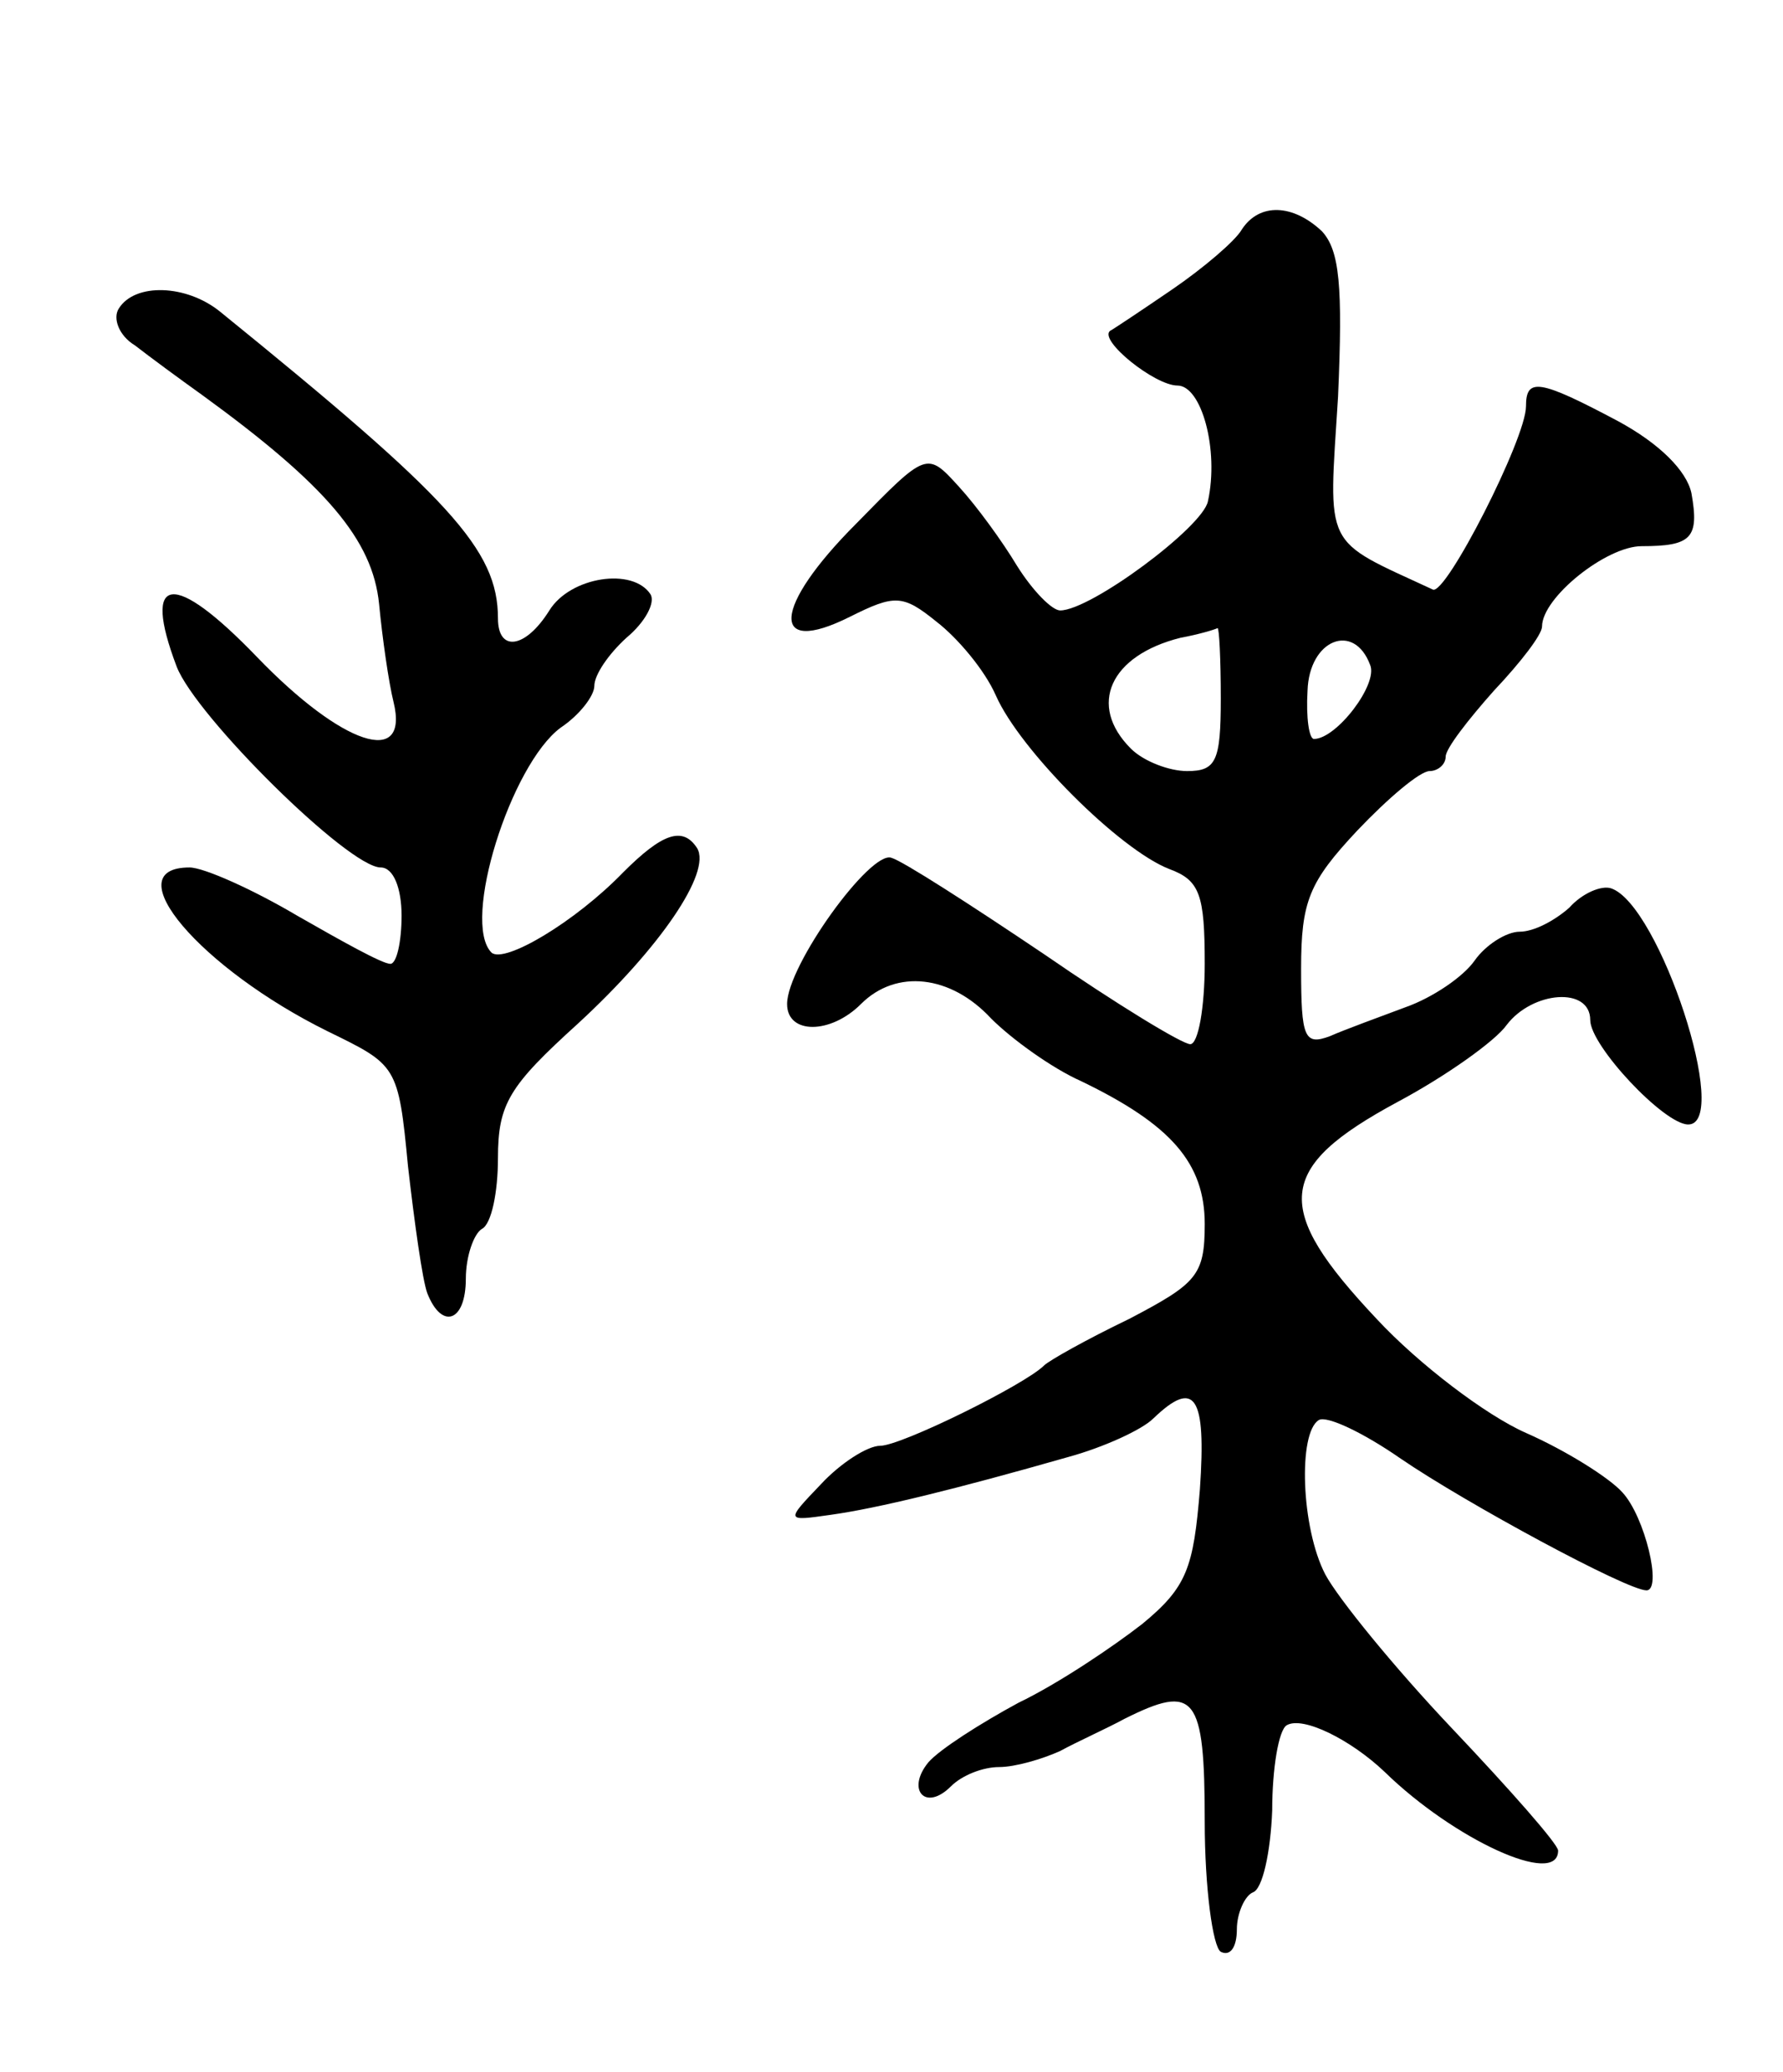 <svg version="1.0" xmlns="http://www.w3.org/2000/svg"
 width="111pt" height="129pt" viewBox="0 0 111 129"
 preserveAspectRatio="xMidYMid meet">
<g transform="translate(0,129) scale(0.1,-0.1)"
fill="#000000" stroke="none">
<path d="M773 1147 c-4 -7 -24 -24 -43 -37 -19 -13 -37 -25 -39 -26 -7 -6 28
-34 42 -34 15 0 26 -40 19 -72 -3 -16 -73 -68 -92 -68 -5 0 -17 12 -27 28 -9
15 -25 37 -36 49 -20 22 -20 22 -64 -23 -52 -52 -54 -83 -4 -58 28 14 33 14
54 -3 13 -10 30 -30 37 -46 15 -34 77 -96 108 -108 19 -7 22 -16 22 -59 0 -27
-4 -50 -9 -50 -5 0 -46 25 -91 56 -46 31 -88 58 -95 60 -13 5 -65 -67 -65 -91
0 -19 27 -19 46 0 22 22 56 18 81 -9 13 -13 38 -31 56 -39 56 -27 77 -51 77
-89 0 -32 -5 -37 -47 -59 -27 -13 -50 -26 -53 -29 -12 -12 -89 -50 -102 -50
-8 0 -25 -11 -37 -24 -22 -23 -22 -23 6 -19 29 4 78 16 148 36 22 6 46 17 53
24 26 25 33 14 29 -44 -4 -49 -8 -61 -36 -84 -18 -14 -52 -37 -77 -49 -24 -13
-49 -29 -56 -37 -14 -17 -2 -31 14 -15 7 7 20 12 30 12 10 0 27 5 38 10 11 6
29 14 40 20 44 22 50 15 50 -64 0 -41 5 -78 10 -81 6 -3 10 3 10 14 0 10 5 21
10 23 6 2 11 25 12 51 0 26 4 50 9 53 10 6 40 -9 61 -29 43 -42 108 -72 108
-49 0 4 -30 38 -66 76 -36 38 -71 81 -79 96 -15 29 -17 88 -4 96 5 3 28 -8 51
-24 41 -28 141 -82 153 -82 10 0 -1 46 -15 61 -8 9 -35 26 -60 37 -25 11 -67
43 -93 71 -65 69 -63 94 13 135 30 16 61 38 68 48 16 21 52 24 52 3 0 -16 46
-65 61 -65 27 0 -18 137 -48 147 -6 2 -18 -3 -26 -12 -9 -8 -22 -15 -31 -15
-8 0 -21 -8 -28 -18 -7 -10 -26 -23 -43 -29 -16 -6 -38 -14 -47 -18 -16 -6
-18 -1 -18 42 0 42 5 54 35 86 19 20 39 37 45 37 5 0 10 4 10 9 0 5 14 23 30
41 17 18 30 35 30 40 0 18 40 50 62 50 31 0 36 5 31 33 -3 14 -20 31 -46 45
-49 26 -57 27 -57 9 0 -20 -50 -118 -58 -114 -69 32 -65 24 -59 120 3 69 1 91
-10 103 -18 17 -39 18 -50 1z m-13 -292 c0 -39 -3 -45 -21 -45 -11 0 -27 6
-35 14 -27 27 -13 58 31 69 11 2 21 5 23 6 1 0 2 -19 2 -44z m93 21 c5 -12
-21 -46 -35 -46 -3 0 -5 13 -4 30 1 32 29 43 39 16z"/>
<path d="M74 1098 c-4 -6 0 -17 10 -23 9 -7 28 -21 42 -31 77 -56 106 -90 110
-130 2 -21 6 -49 9 -61 10 -41 -32 -27 -85 28 -52 54 -72 52 -50 -6 12 -31
107 -125 127 -125 8 0 13 -13 13 -30 0 -16 -3 -30 -7 -30 -5 0 -30 14 -58 30
-27 16 -58 30 -67 30 -47 0 7 -63 86 -102 43 -21 44 -21 50 -84 4 -35 9 -71
12 -79 9 -23 24 -18 24 9 0 14 5 28 10 31 6 3 10 23 10 44 0 34 7 45 50 84 51
47 83 94 74 109 -9 14 -22 9 -46 -15 -30 -31 -74 -57 -82 -50 -19 19 12 117
43 140 12 8 21 20 21 26 0 7 9 20 20 30 12 10 18 22 15 27 -11 17 -50 11 -63
-10 -15 -24 -32 -26 -32 -5 0 43 -30 75 -173 191 -21 17 -53 18 -63 2z"/>
</g>
</svg>
